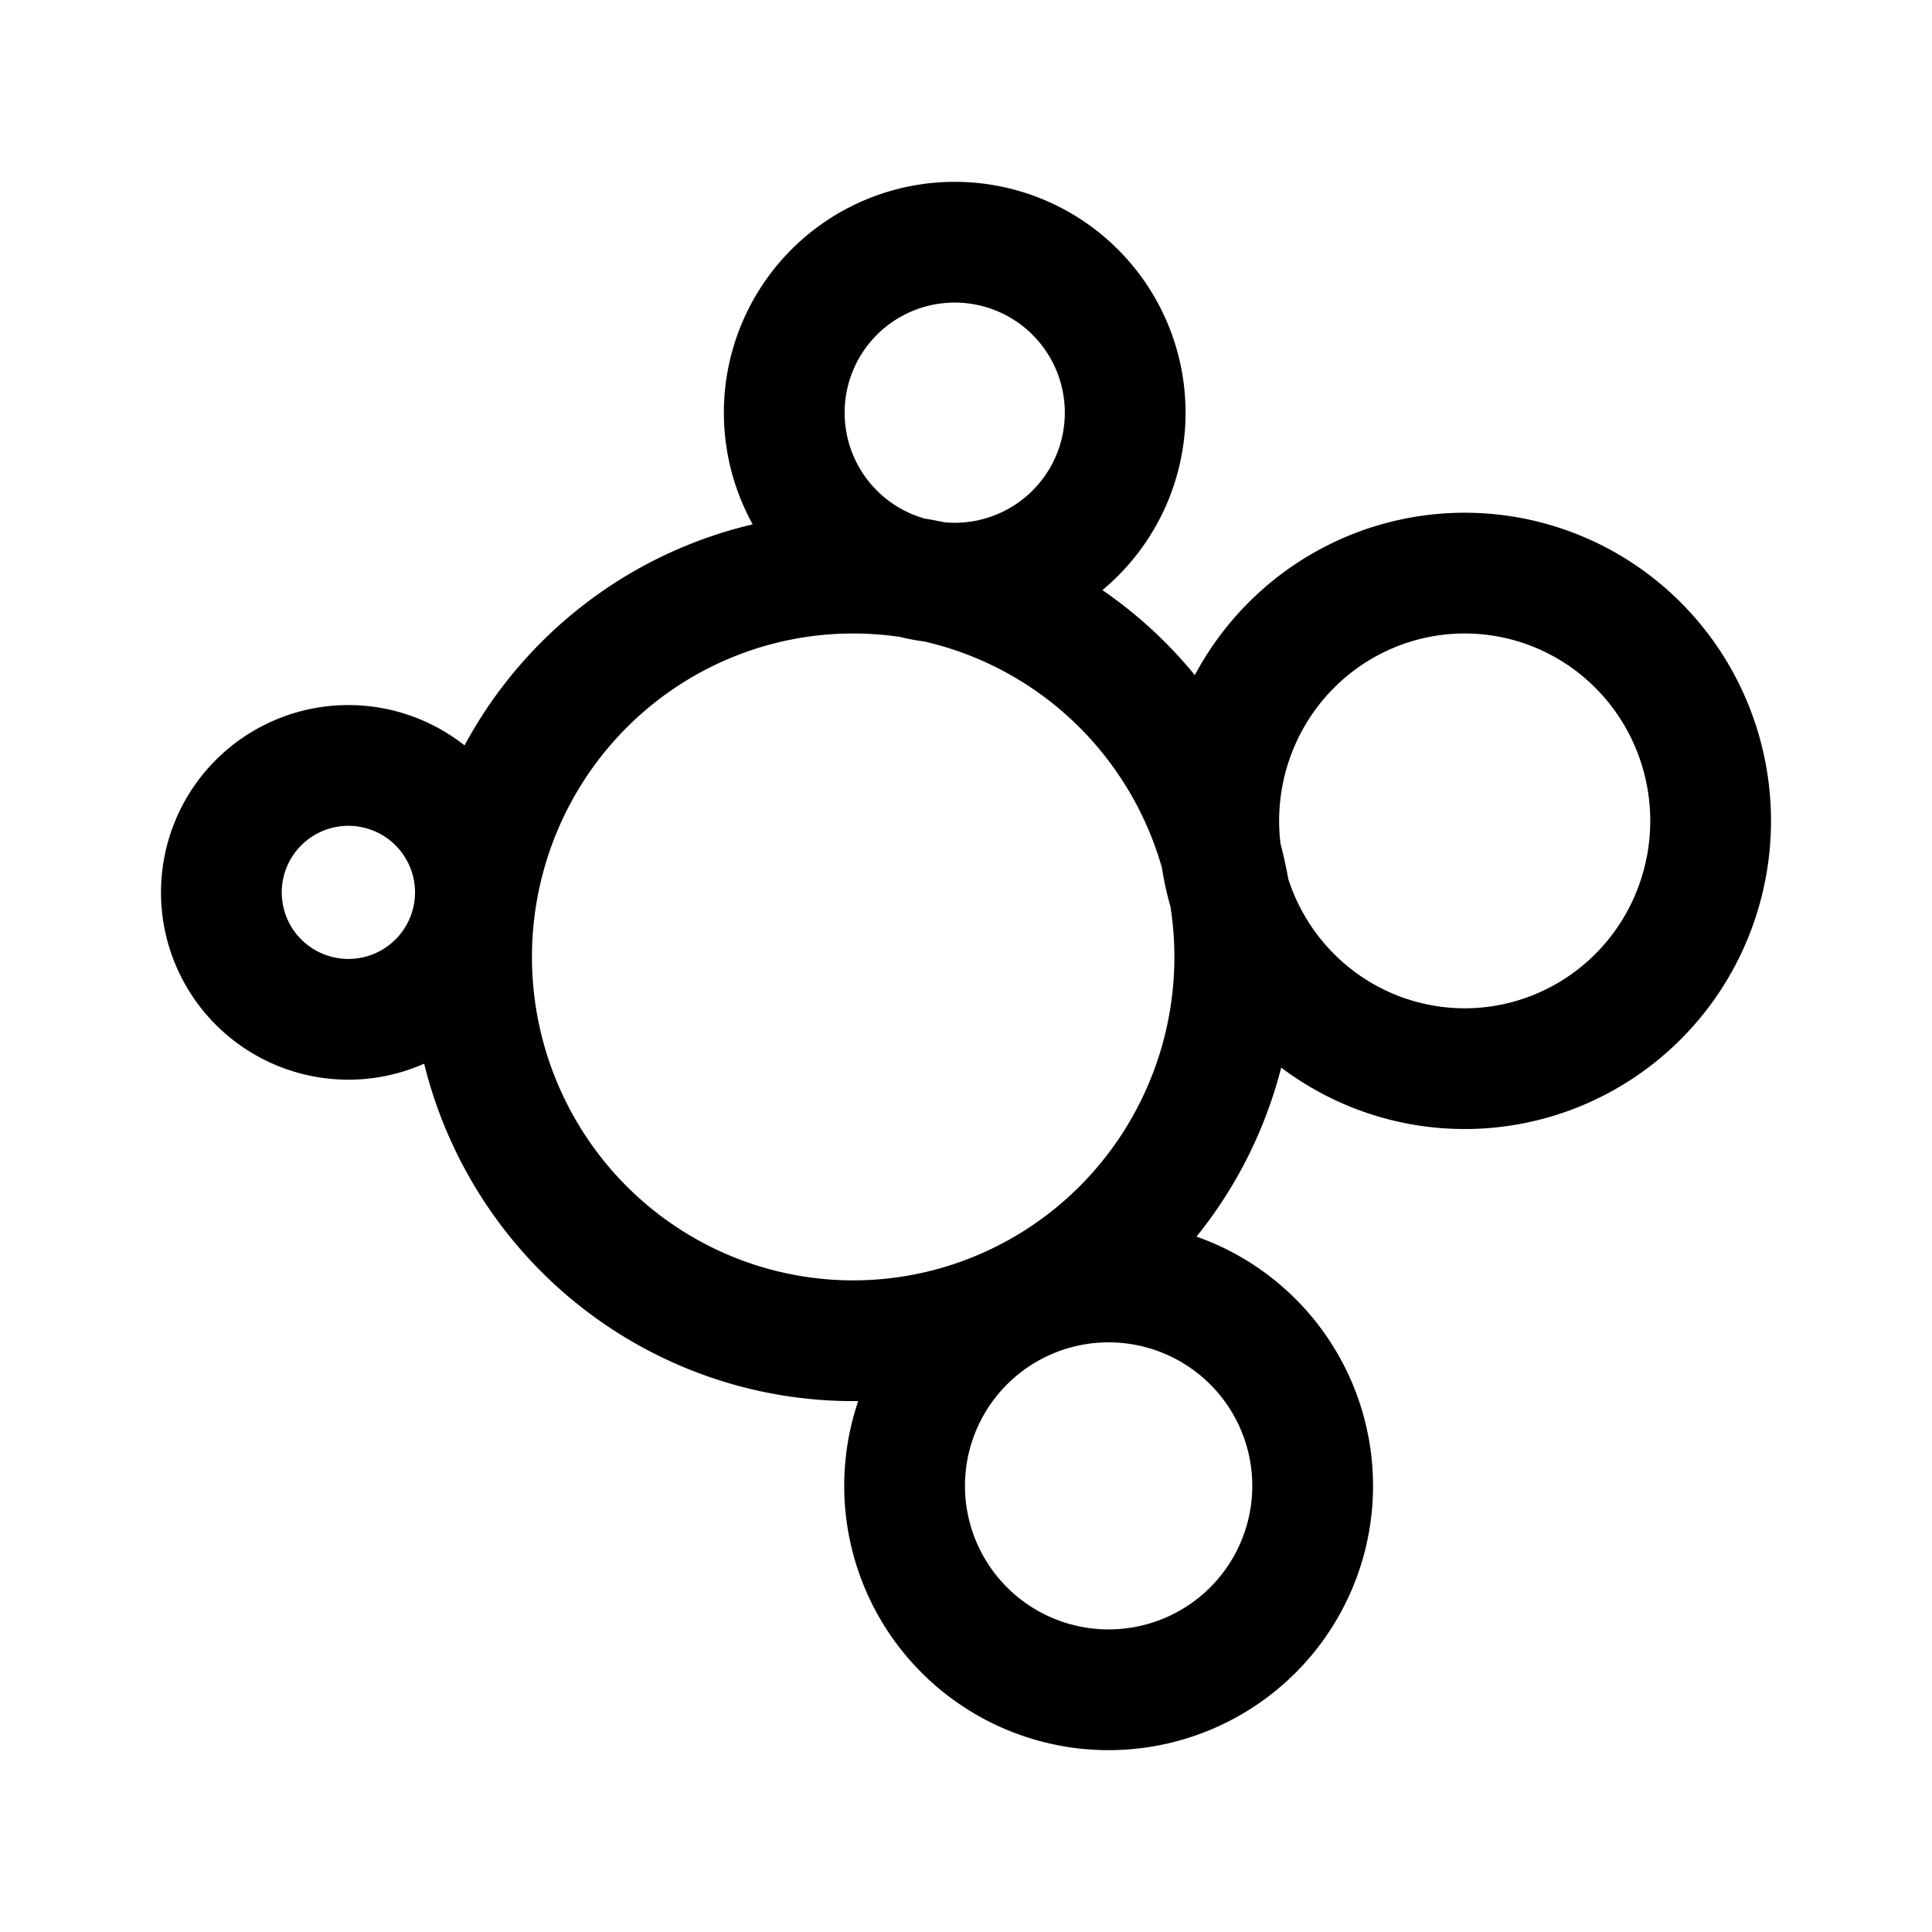<?xml version="1.0" encoding="UTF-8" standalone="no"?>
<!-- Created with Inkscape (http://www.inkscape.org/) -->

<svg
   width="192"
   height="192"
   viewBox="0 0 192 192"
   version="1.1"
   id="svg1"
   xmlns="http://www.w3.org/2000/svg"
   xmlns:svg="http://www.w3.org/2000/svg">
  <defs
     id="defs1" />
  <path
     id="path2"
     style="fill:none;stroke:#000000;stroke-width:12;stroke-linecap:round;stroke-linejoin:round;stroke-miterlimit:7.559;stroke-dasharray:none;stroke-opacity:1;paint-order:stroke fill markers"
     d="M 111.82,41.012 A 16.941,16.941 0 0 1 94.879,57.953 16.941,16.941 0 0 1 77.938,41.012 16.941,16.941 0 0 1 94.879,24.071 16.941,16.941 0 0 1 111.82,41.012 Z M 170,81.579 A 24.44,24.624 0 0 1 145.56,106.202 24.44,24.624 0 0 1 121.119,81.579 24.44,24.624 0 0 1 145.56,56.955 24.44,24.624 0 0 1 170,81.579 Z M 122.709,95.098 A 37.922,38.143 0 0 1 84.787,133.241 37.922,38.143 0 0 1 46.865,95.098 37.922,38.143 0 0 1 84.787,56.955 37.922,38.143 0 0 1 122.709,95.098 Z m -75.465,-6.415 A 12.622,12.615 0 0 1 34.622,101.298 12.622,12.615 0 0 1 22,88.684 12.622,12.615 0 0 1 34.622,76.069 12.622,12.615 0 0 1 47.244,88.684 Z M 130.45,147.665 a 20.276,20.264 0 0 1 -20.276,20.264 20.276,20.264 0 0 1 -20.276,-20.264 20.276,20.264 0 0 1 20.276,-20.264 20.276,20.264 0 0 1 20.276,20.264 z" />
</svg>
